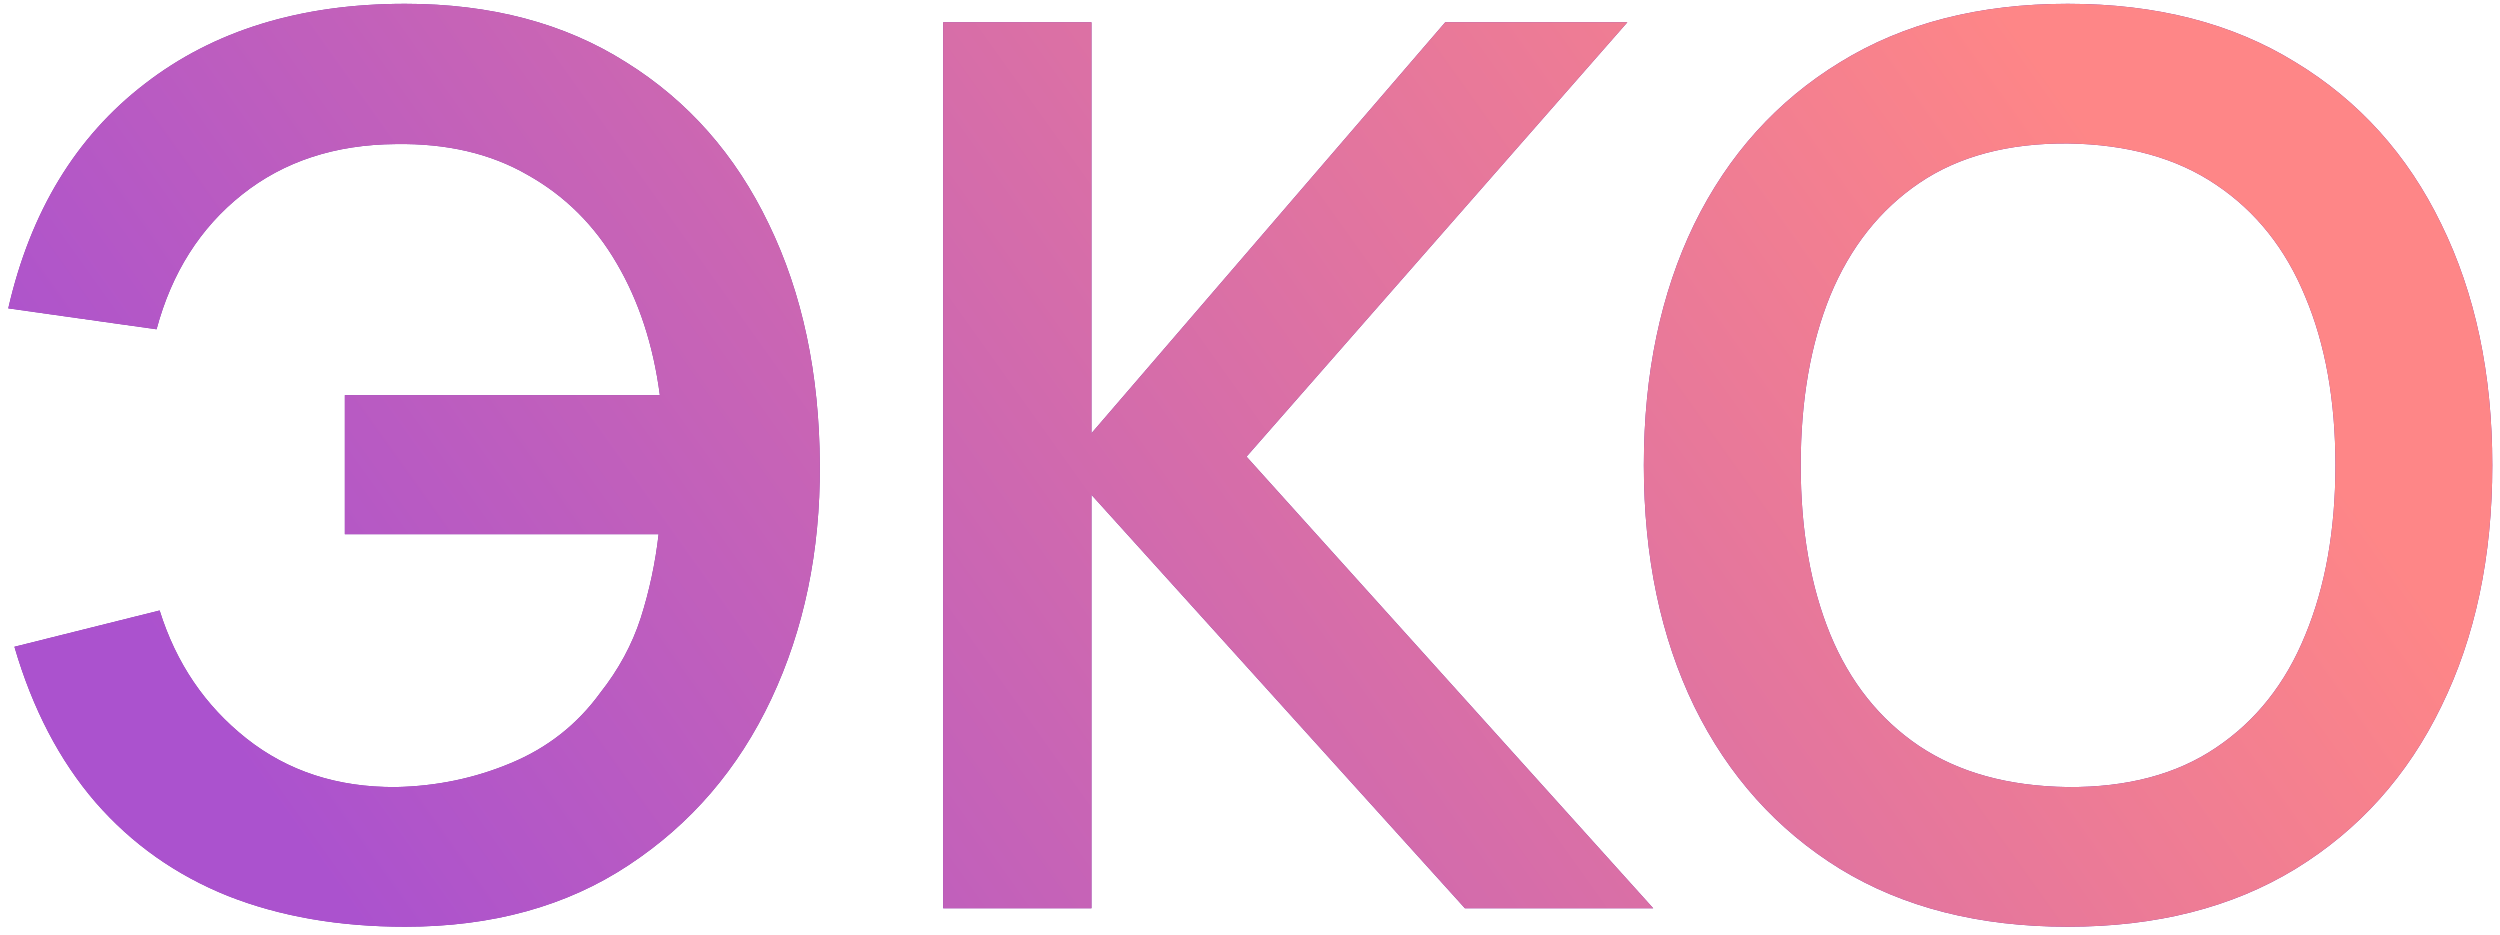 <svg width="278" height="104" viewBox="0 0 278 104" fill="none" xmlns="http://www.w3.org/2000/svg">
<path d="M45.051 103.053C37.707 103.053 31.139 101.912 25.346 99.632C19.553 97.305 14.649 93.839 10.636 89.232C6.622 84.579 3.611 78.809 1.604 71.921L17.751 67.885C19.576 73.723 22.791 78.467 27.398 82.116C32.005 85.765 37.547 87.567 44.025 87.521C48.54 87.43 52.805 86.541 56.819 84.853C60.879 83.165 64.186 80.565 66.74 77.053C68.793 74.453 70.298 71.671 71.256 68.706C72.213 65.695 72.875 62.594 73.24 59.401H38.346V43.938H73.377C72.647 38.373 71.05 33.492 68.587 29.296C66.124 25.054 62.817 21.77 58.666 19.443C54.561 17.072 49.681 15.931 44.025 16.022C37.274 16.068 31.572 17.938 26.919 21.633C22.267 25.328 19.097 30.322 17.409 36.617L0.92 34.291C3.383 23.526 8.446 15.201 16.109 9.317C23.772 3.387 33.419 0.423 45.051 0.423C54.584 0.423 62.772 2.589 69.614 6.922C76.501 11.21 81.792 17.208 85.487 24.917C89.227 32.626 91.12 41.566 91.166 51.738C91.212 61.316 89.41 69.983 85.761 77.737C82.112 85.492 76.82 91.649 69.887 96.211C63 100.772 54.721 103.053 45.051 103.053ZM104.881 101V2.475H121.37V48.18L160.712 2.475H180.964L138.612 50.78L183.838 101H162.901L121.37 55.022V101H104.881ZM229.936 103.053C220.083 103.053 211.645 100.909 204.62 96.621C197.596 92.288 192.19 86.267 188.405 78.558C184.664 70.85 182.794 61.909 182.794 51.738C182.794 41.566 184.664 32.626 188.405 24.917C192.19 17.208 197.596 11.21 204.62 6.922C211.645 2.589 220.083 0.423 229.936 0.423C239.788 0.423 248.226 2.589 255.251 6.922C262.321 11.21 267.726 17.208 271.466 24.917C275.252 32.626 277.145 41.566 277.145 51.738C277.145 61.909 275.252 70.85 271.466 78.558C267.726 86.267 262.321 92.288 255.251 96.621C248.226 100.909 239.788 103.053 229.936 103.053ZM229.936 87.521C236.549 87.567 242.046 86.107 246.425 83.142C250.849 80.177 254.156 76.004 256.346 70.621C258.581 65.239 259.698 58.944 259.698 51.738C259.698 44.531 258.581 38.282 256.346 32.99C254.156 27.654 250.849 23.503 246.425 20.538C242.046 17.573 236.549 16.045 229.936 15.954C223.322 15.908 217.825 17.368 213.446 20.333C209.067 23.298 205.76 27.471 203.525 32.854C201.336 38.236 200.241 44.531 200.241 51.738C200.241 58.944 201.336 65.216 203.525 70.553C205.715 75.844 208.999 79.972 213.378 82.937C217.802 85.902 223.322 87.43 229.936 87.521Z" fill="#7E39A8"/>
<path d="M45.051 103.053C37.707 103.053 31.139 101.912 25.346 99.632C19.553 97.305 14.649 93.839 10.636 89.232C6.622 84.579 3.611 78.809 1.604 71.921L17.751 67.885C19.576 73.723 22.791 78.467 27.398 82.116C32.005 85.765 37.547 87.567 44.025 87.521C48.54 87.43 52.805 86.541 56.819 84.853C60.879 83.165 64.186 80.565 66.74 77.053C68.793 74.453 70.298 71.671 71.256 68.706C72.213 65.695 72.875 62.594 73.24 59.401H38.346V43.938H73.377C72.647 38.373 71.05 33.492 68.587 29.296C66.124 25.054 62.817 21.77 58.666 19.443C54.561 17.072 49.681 15.931 44.025 16.022C37.274 16.068 31.572 17.938 26.919 21.633C22.267 25.328 19.097 30.322 17.409 36.617L0.92 34.291C3.383 23.526 8.446 15.201 16.109 9.317C23.772 3.387 33.419 0.423 45.051 0.423C54.584 0.423 62.772 2.589 69.614 6.922C76.501 11.21 81.792 17.208 85.487 24.917C89.227 32.626 91.12 41.566 91.166 51.738C91.212 61.316 89.41 69.983 85.761 77.737C82.112 85.492 76.82 91.649 69.887 96.211C63 100.772 54.721 103.053 45.051 103.053ZM104.881 101V2.475H121.37V48.18L160.712 2.475H180.964L138.612 50.78L183.838 101H162.901L121.37 55.022V101H104.881ZM229.936 103.053C220.083 103.053 211.645 100.909 204.62 96.621C197.596 92.288 192.19 86.267 188.405 78.558C184.664 70.85 182.794 61.909 182.794 51.738C182.794 41.566 184.664 32.626 188.405 24.917C192.19 17.208 197.596 11.21 204.62 6.922C211.645 2.589 220.083 0.423 229.936 0.423C239.788 0.423 248.226 2.589 255.251 6.922C262.321 11.21 267.726 17.208 271.466 24.917C275.252 32.626 277.145 41.566 277.145 51.738C277.145 61.909 275.252 70.85 271.466 78.558C267.726 86.267 262.321 92.288 255.251 96.621C248.226 100.909 239.788 103.053 229.936 103.053ZM229.936 87.521C236.549 87.567 242.046 86.107 246.425 83.142C250.849 80.177 254.156 76.004 256.346 70.621C258.581 65.239 259.698 58.944 259.698 51.738C259.698 44.531 258.581 38.282 256.346 32.99C254.156 27.654 250.849 23.503 246.425 20.538C242.046 17.573 236.549 16.045 229.936 15.954C223.322 15.908 217.825 17.368 213.446 20.333C209.067 23.298 205.76 27.471 203.525 32.854C201.336 38.236 200.241 44.531 200.241 51.738C200.241 58.944 201.336 65.216 203.525 70.553C205.715 75.844 208.999 79.972 213.378 82.937C217.802 85.902 223.322 87.43 229.936 87.521Z" fill="url(#paint0_linear_23_65)"/>
<defs>
<linearGradient id="paint0_linear_23_65" x1="7.655" y1="58.279" x2="177.56" y2="-63.026" gradientUnits="userSpaceOnUse">
<stop stop-color="#AB52CE"/>
<stop offset="1" stop-color="#FE8687"/>
</linearGradient>
</defs>
</svg>
